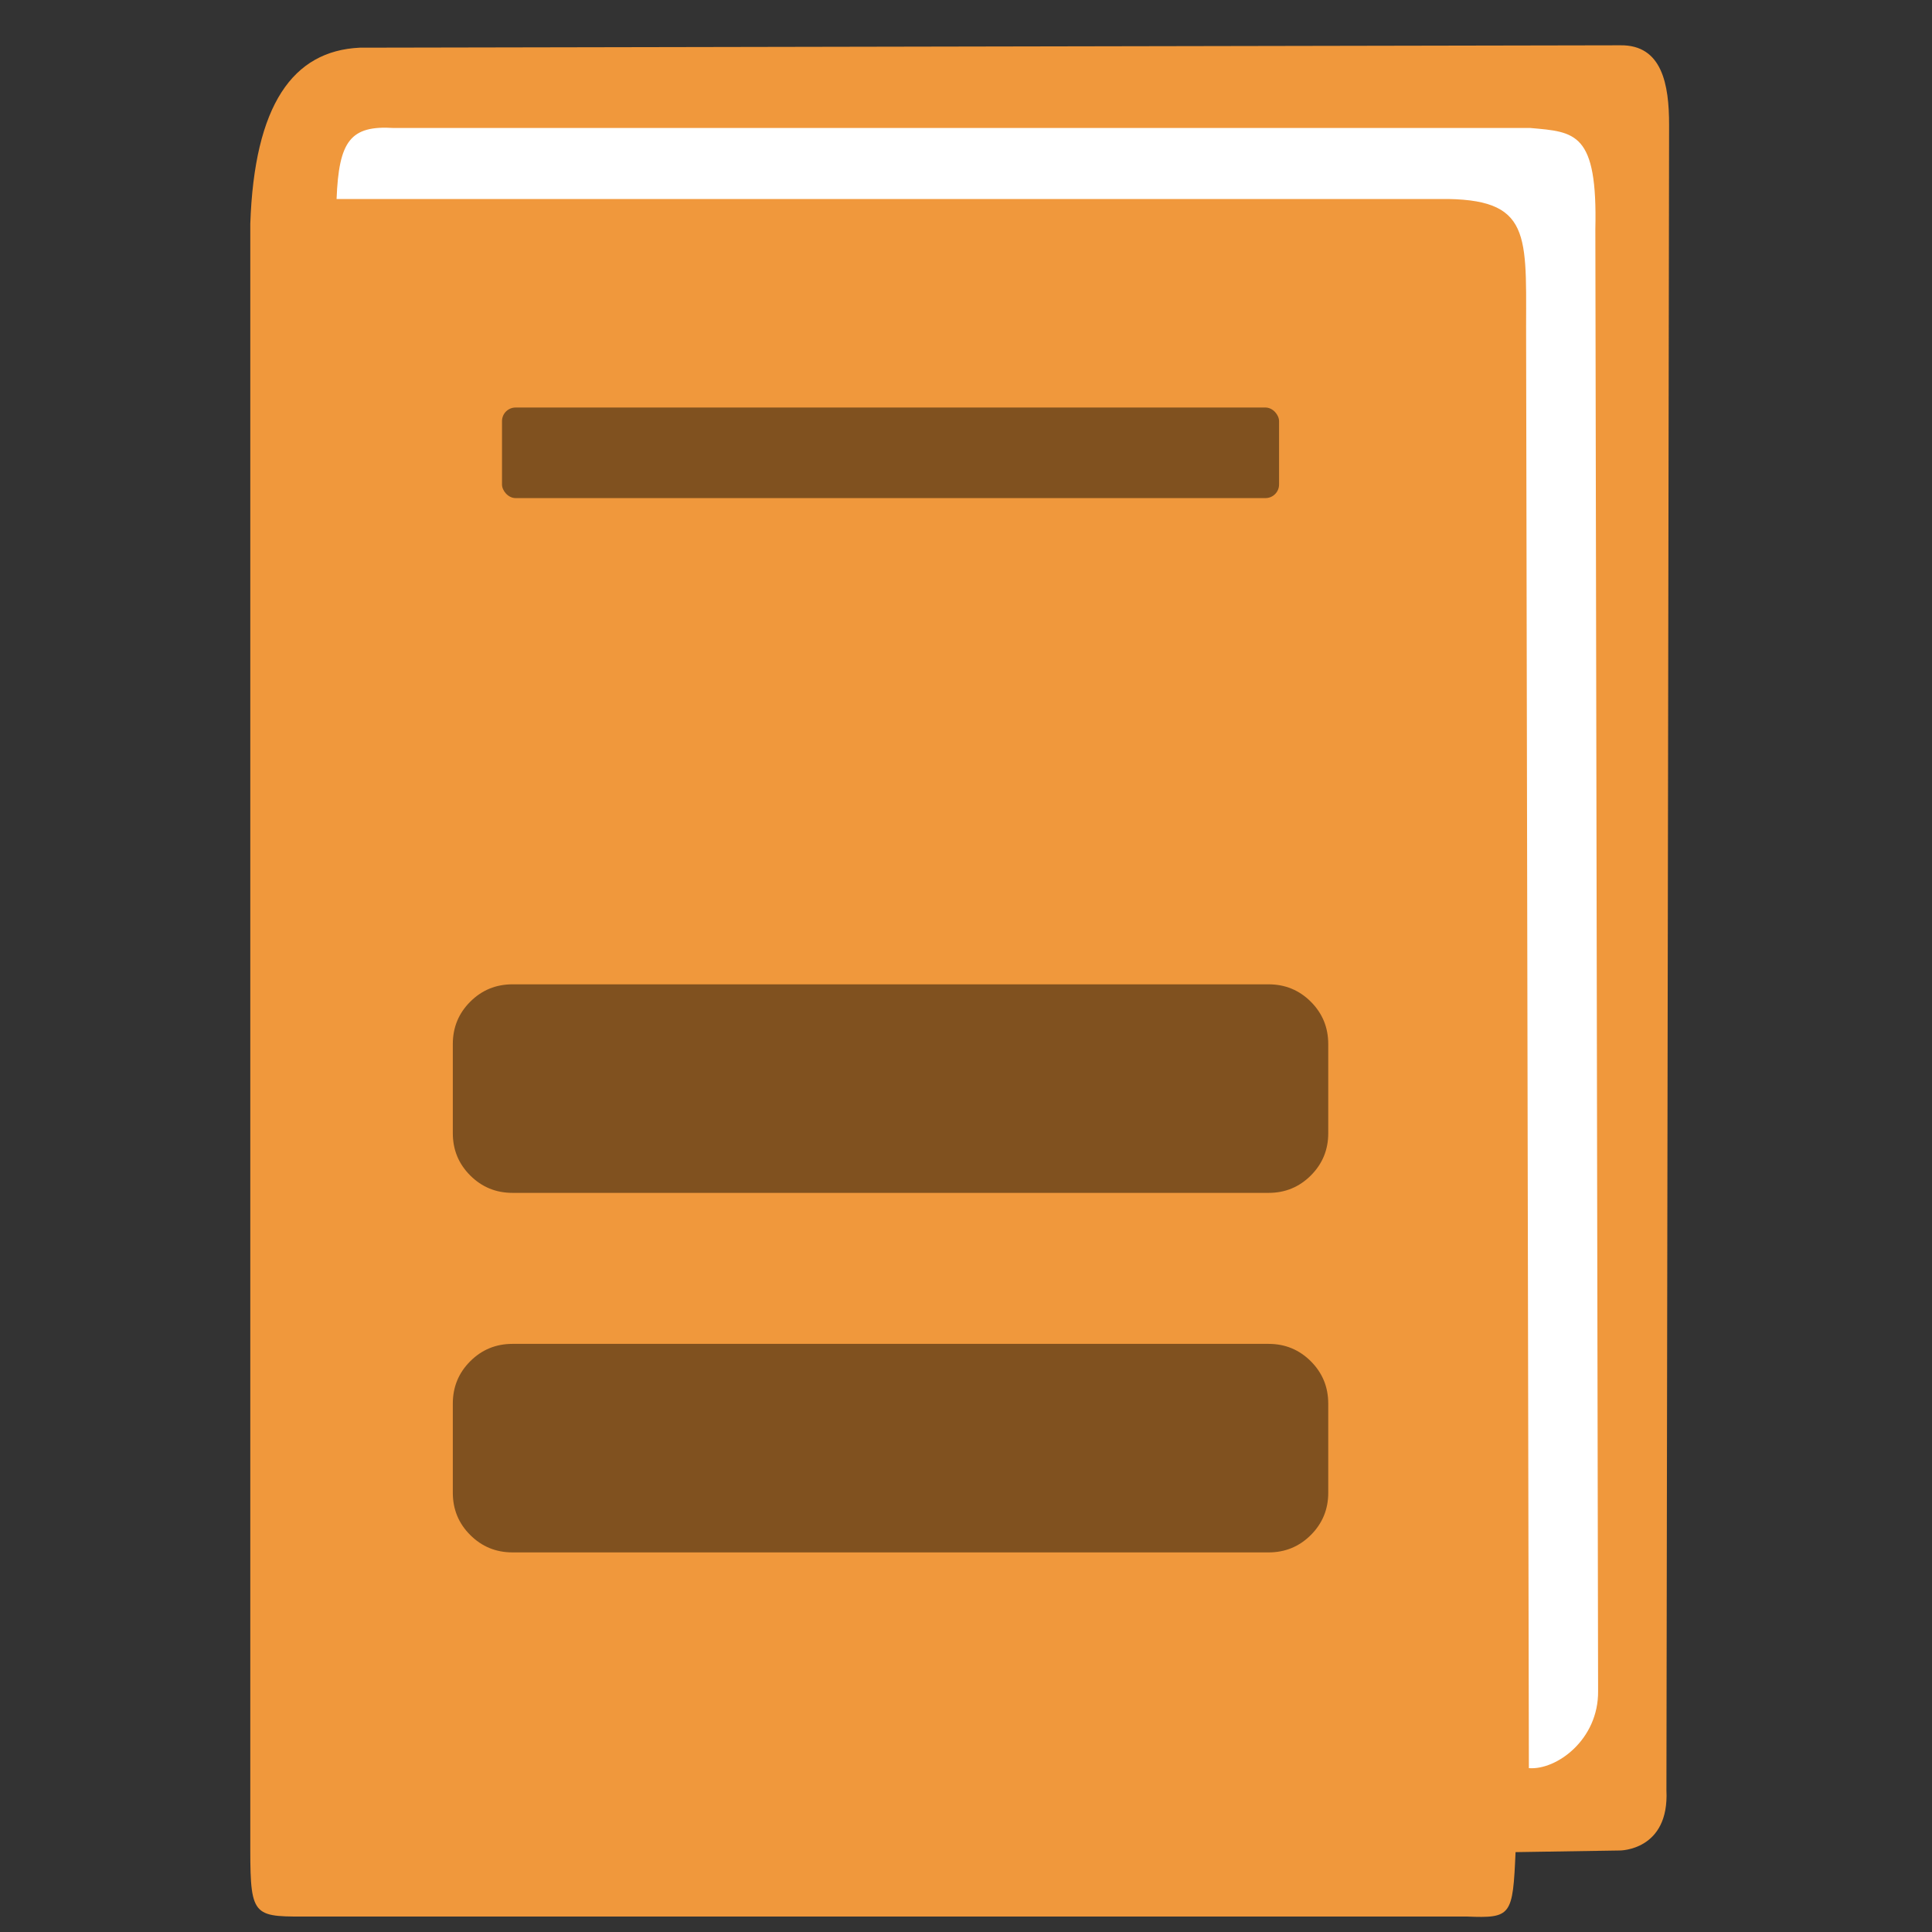<?xml version="1.0" encoding="UTF-8" standalone="no"?>
<!-- Created with Inkscape (http://www.inkscape.org/) -->

<svg
   xmlns:dc="http://purl.org/dc/elements/1.1/"
   xmlns:cc="http://creativecommons.org/ns#"
   xmlns:rdf="http://www.w3.org/1999/02/22-rdf-syntax-ns#"
   xmlns:svg="http://www.w3.org/2000/svg"
   xmlns="http://www.w3.org/2000/svg"
   xmlns:sodipodi="http://sodipodi.sourceforge.net/DTD/sodipodi-0.dtd"
   xmlns:inkscape="http://www.inkscape.org/namespaces/inkscape"
   inkscape:version="0.92.2 (5c3e80d, 2017-08-06)"
   version="1.1"
   id="svg2"
   viewBox="0 0 128 128"
   height="128"
   width="128"
   sodipodi:docname="similar.svg">
  <rect x="0" y="0" width="128" height="128" fill="#333333" stroke="none"/>
  <defs
     id="defs4">
    <inkscape:perspective
       sodipodi:type="inkscape:persp3d"
       inkscape:vp_x="-198.49498 : 62.232233 : 1"
       inkscape:vp_y="0 : 1000 : 0"
       inkscape:vp_z="128 : 64 : 1"
       inkscape:persp3d-origin="64 : 42.666667 : 1"
       id="perspective4203" />
  </defs>
  <sodipodi:namedview
     inkscape:window-maximized="1"
     inkscape:window-y="0"
     inkscape:window-x="0"
     inkscape:window-height="1001"
     inkscape:window-width="1920"
     units="px"
     showgrid="false"
     inkscape:current-layer="layer1"
     inkscape:document-units="px"
     inkscape:cy="-36.546144"
     inkscape:cx="-349.5"
     inkscape:zoom="1"
     inkscape:pageshadow="2"
     inkscape:pageopacity="0.0"
     borderopacity="1.0"
     bordercolor="#666666"
     pagecolor="#ffffff"
     id="base">
    <inkscape:grid
       type="xygrid"
       id="grid4260" />
  </sodipodi:namedview>
  <g
     inkscape:label="Layer 1"
     inkscape:groupmode="layer"
     id="layer1"
     transform="translate(0,-924.362)">
    <path
       style="fill:#f0983c;fill-opacity:1;fill-rule:evenodd;stroke:#000000;stroke-width:0;stroke-linecap:butt;stroke-linejoin:round;stroke-miterlimit:4;stroke-dasharray:none;stroke-opacity:1"
       d="m 16.582,1046.884 0,-107.688 c 0.269,-7.886 2.821,-11.47 7.254,-11.675 l 83.522,-0.158 c 2.766,-0.034 3.224,2.603 3.224,5.261 L 110.405,1042.968 c 0.201,4.009 -3.09,3.994 -3.09,3.994 l -6.905,0.108 c -0.187,4.217 -0.269,4.387 -3.224,4.268 l -76.439,0 c -3.907,0 -4.165,0.2 -4.165,-4.455 z"
       id="path4221"
       inkscape:connector-curvature="0"
       sodipodi:nodetypes="cccccccccccc" />
    <path
       style="fill:#ffffff;fill-opacity:1;fill-rule:evenodd;stroke:#000000;stroke-width:0;stroke-linecap:round;stroke-linejoin:round;stroke-miterlimit:4;stroke-dasharray:none;stroke-opacity:1"
       d="m 22.299,937.546 73.639,0 c 5.75,0.099 5.129,2.683 5.172,9.678 l 0.182,94.282 c 1.824,0.145 4.621,-1.884 4.586,-5.107 l -0.182,-96.84 c 0.151,-6.453 -1.337,-6.453 -4.301,-6.717 l -75.305,0 c -2.867,-0.18 -3.64,0.842 -3.791,4.704 z"
       id="path4258"
       inkscape:connector-curvature="0"
       sodipodi:nodetypes="cccccccccc" />
    <path
       inkscape:connector-curvature="0"
       d="m 88,993.53 v 5.909 c 0,1.098 -0.384,2.032 -1.153,2.801 -0.769,0.769 -1.703,1.153 -2.801,1.153 H 33.955 c -1.098,0 -2.032,-0.385 -2.801,-1.153 C 30.384,1001.471 30,1000.538 30,999.439 v -5.909 c 0,-1.099 0.384,-2.032 1.153,-2.801 0.769,-0.769 1.703,-1.153 2.801,-1.153 h 50.091 c 1.098,0 2.032,0.385 2.801,1.153 0.769,0.769 1.153,1.703 1.153,2.801 z"
       id="path4"
       style="fill:#80511f;fill-opacity:1"
       sodipodi:nodetypes="ssccccssccccs" />
    <rect
       style="fill:#80511f;fill-opacity:1;fill-rule:evenodd;stroke:none;stroke-width:0;stroke-linecap:round;stroke-linejoin:round;stroke-miterlimit:4;stroke-dasharray:none;stroke-opacity:1"
       id="rect4139"
       width="51.482"
       height="6"
       x="33.259"
       y="951.362"
       ry="0.9" />
    <path
       sodipodi:nodetypes="ssccccssccccs"
       style="fill:#80511f;fill-opacity:1"
       id="path30"
       d="m 88,1017.35 v 5.909 c 0,1.099 -0.384,2.032 -1.153,2.801 -0.769,0.769 -1.703,1.153 -2.801,1.153 H 33.955 c -1.098,0 -2.032,-0.385 -2.801,-1.153 C 30.384,1025.292 30,1024.358 30,1023.26 v -5.909 c 0,-1.099 0.384,-2.032 1.153,-2.801 0.769,-0.769 1.703,-1.153 2.801,-1.153 h 50.091 c 1.098,0 2.032,0.385 2.801,1.153 0.769,0.769 1.153,1.703 1.153,2.801 z"
       inkscape:connector-curvature="0" />
  </g>
</svg>
